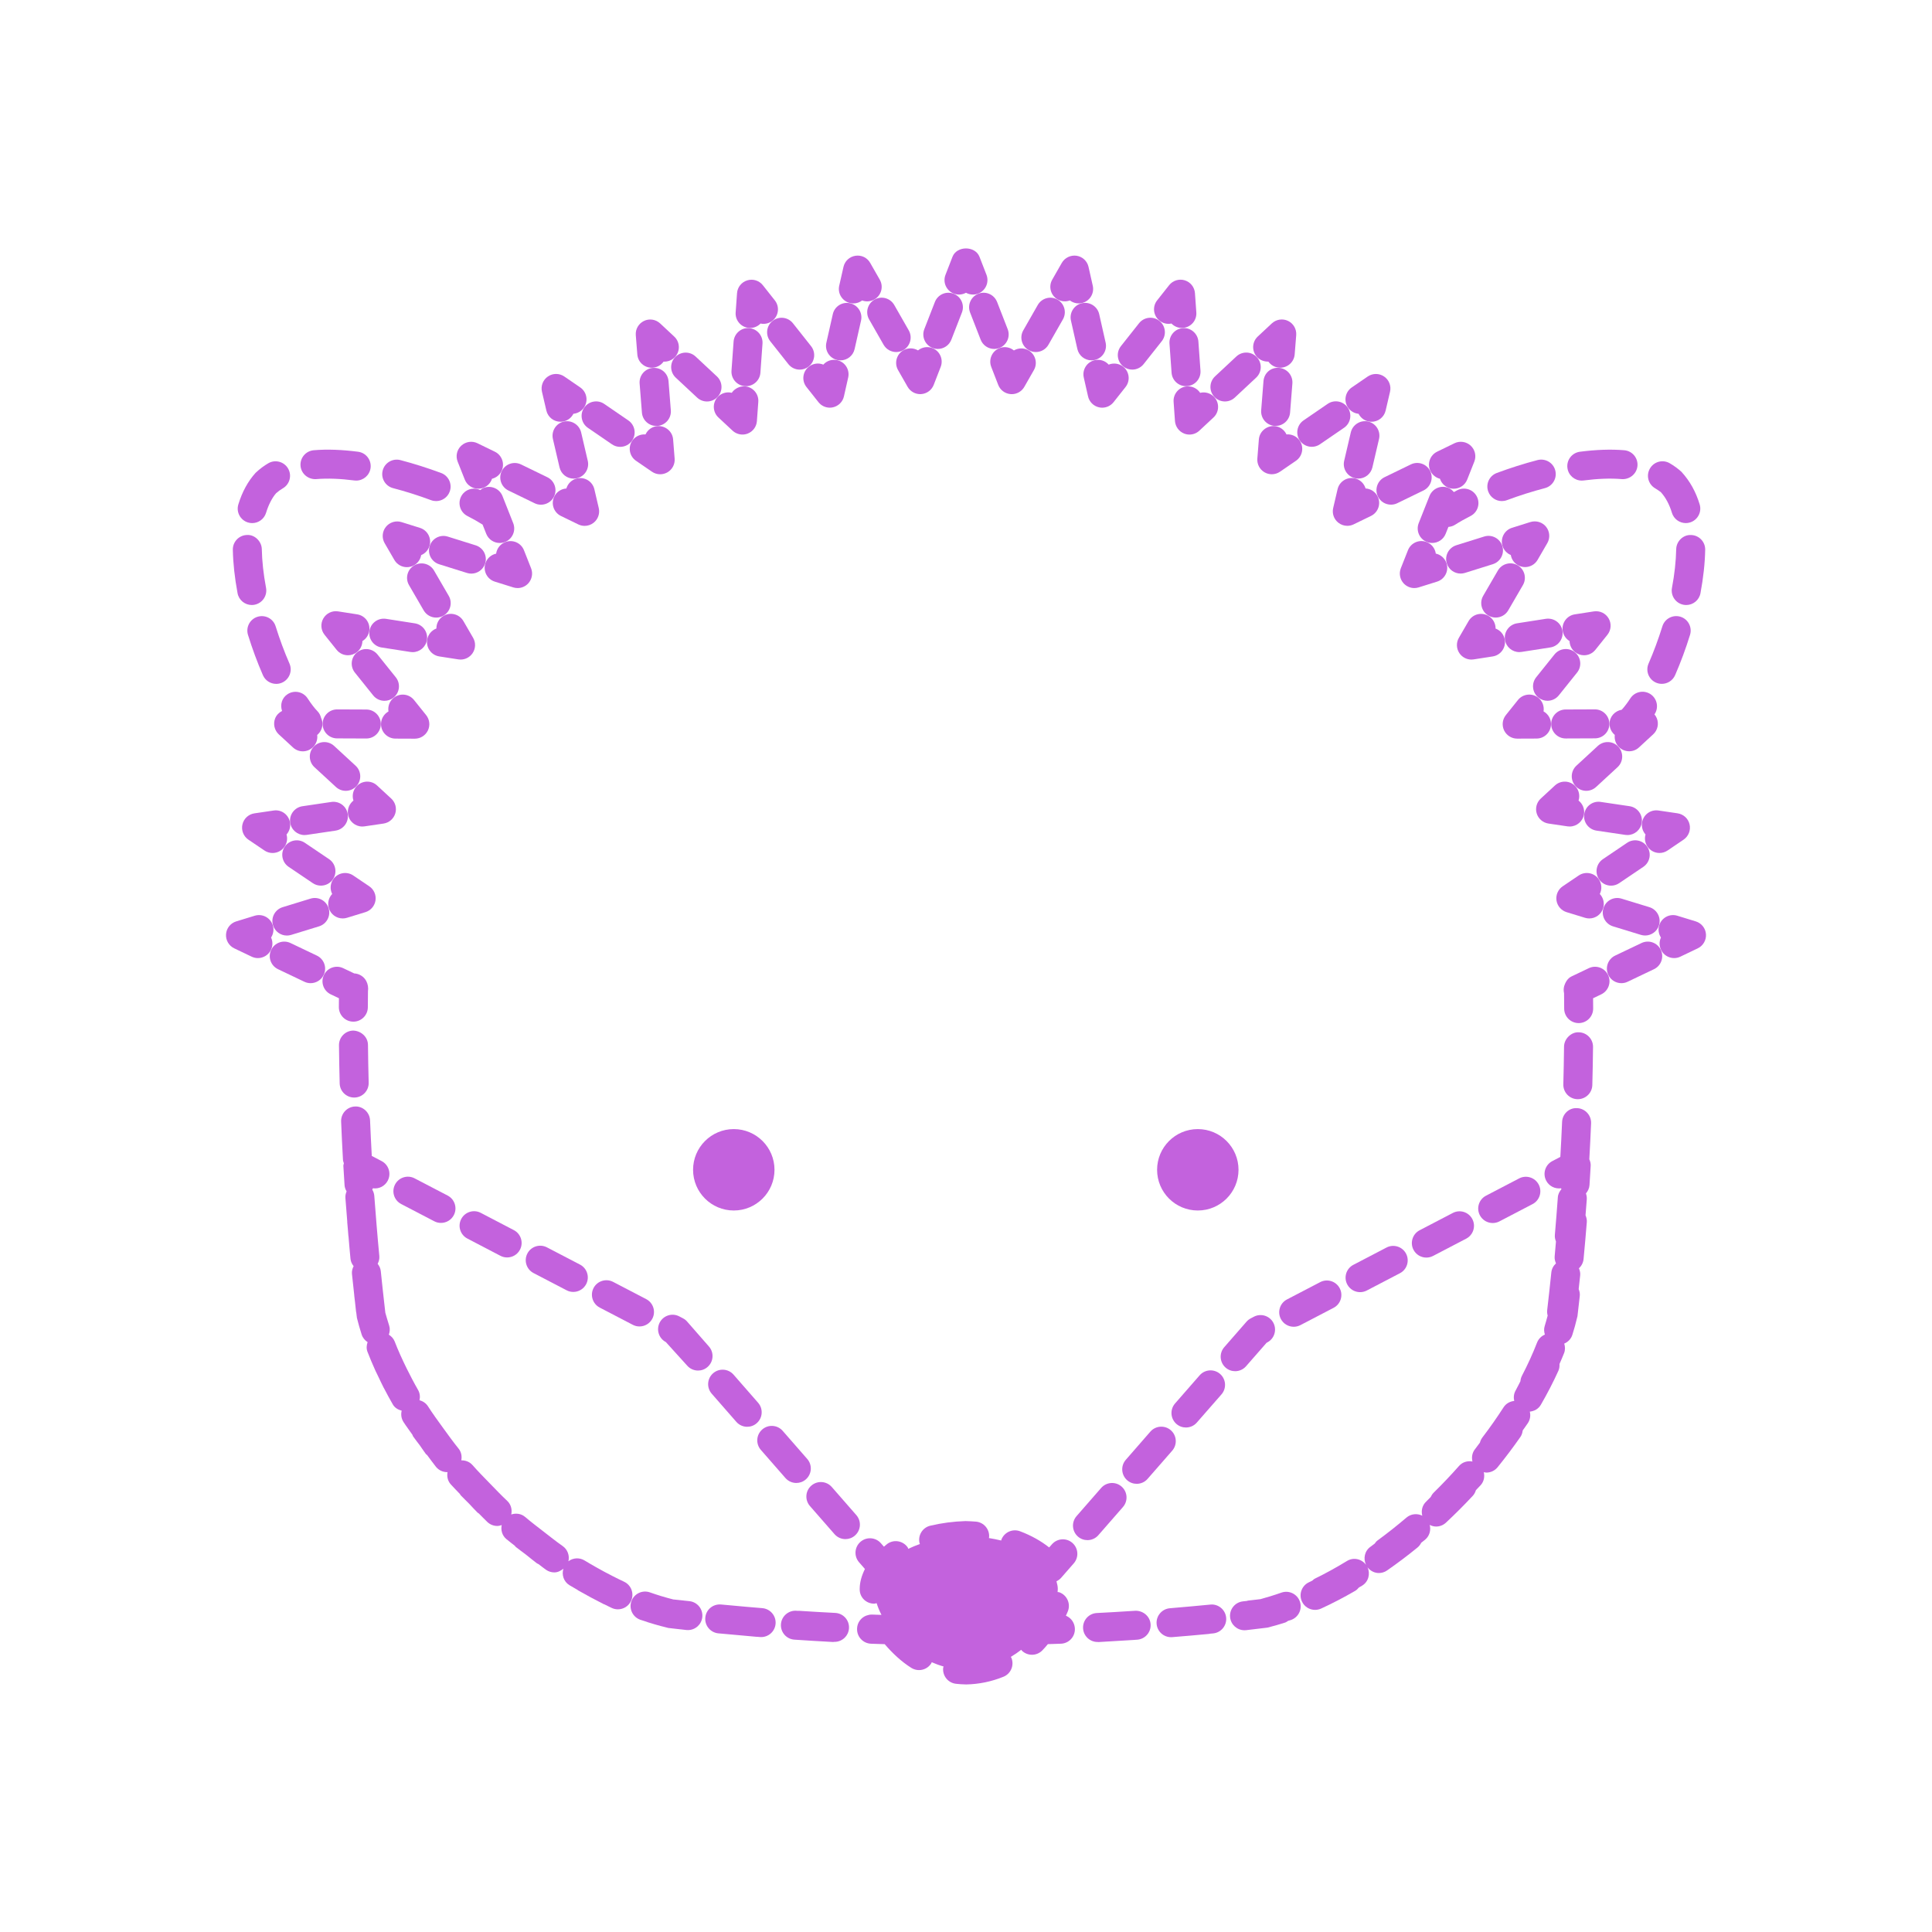 <?xml version="1.0" encoding="UTF-8"?>
<svg width="512pt" height="512pt" version="1.1" viewBox="0 0 512 512" xmlns="http://www.w3.org/2000/svg">
 <g fill="#c362dd">
  <path d="m104.16 129.36c3.367 0.879 6.758 1.957 10.074 3.191 0.441 0.164 0.895 0.242 1.34 0.242 1.562 0 3.027-0.957 3.598-2.5 0.742-1.988-0.277-4.199-2.258-4.941-3.559-1.32-7.195-2.473-10.805-3.422-2.043-0.527-4.152 0.688-4.691 2.746-0.535 2.047 0.688 4.144 2.742 4.684z"/>
  <path d="m65.711 138.46c0.375 0.113 0.746 0.168 1.121 0.168 1.645 0 3.168-1.066 3.676-2.719 0.676-2.227 1.66-4.059 2.652-5.188 0.527-0.48 1.137-0.926 1.809-1.32 1.828-1.07 2.441-3.426 1.367-5.254-1.074-1.824-3.43-2.449-5.254-1.367-1.125 0.66-2.16 1.418-3.348 2.523-2.023 2.238-3.555 5.047-4.566 8.359-0.629 2.031 0.516 4.176 2.543 4.797z"/>
  <path d="m73.047 165.98c-0.625-2.023-2.758-3.152-4.801-2.527-2.027 0.629-3.152 2.781-2.523 4.809 1.141 3.676 2.469 7.266 3.949 10.664 0.629 1.445 2.039 2.309 3.523 2.309 0.516 0 1.035-0.102 1.531-0.316 1.945-0.852 2.836-3.109 1.992-5.055-1.379-3.152-2.606-6.473-3.672-9.883z"/>
  <path d="m83.777 126.97c3.113-0.258 6.453-0.109 10.129 0.359 0.164 0.02 0.328 0.031 0.496 0.031 1.898 0 3.555-1.414 3.805-3.348 0.27-2.106-1.215-4.031-3.316-4.297-4.231-0.543-8.152-0.703-11.734-0.398-2.113 0.176-3.688 2.027-3.512 4.141 0.172 2.113 2.059 3.644 4.133 3.512z"/>
  <path d="m66.719 160.33c0.234 0 0.477-0.02 0.719-0.066 2.082-0.395 3.457-2.402 3.066-4.481-0.688-3.644-1.059-7.09-1.121-10.238-0.039-2.121-1.934-3.902-3.91-3.769-2.121 0.039-3.809 1.793-3.769 3.91 0.066 3.574 0.492 7.445 1.25 11.508 0.34 1.848 1.957 3.137 3.766 3.137z"/>
  <path d="m74.754 188.41c-0.812 0.418-1.488 1.086-1.84 1.977-0.578 1.473-0.188 3.152 0.973 4.231l3.762 3.473c0.738 0.68 1.668 1.02 2.602 1.02 1.035 0 2.062-0.418 2.828-1.238 0.797-0.871 1.125-2.012 0.984-3.098 0.84-0.703 1.383-1.758 1.387-2.938 0.004-0.574-0.137-1.109-0.363-1.602-0.164-0.625-0.43-1.223-0.918-1.719-0.793-0.805-1.703-1.992-2.641-3.43-1.156-1.777-3.523-2.285-5.309-1.125-1.52 0.969-2.039 2.816-1.465 4.449z"/>
  <path d="m386.21 129.91c-0.324 0.164-0.609 0.328-0.922 0.496-0.395-0.473-0.867-0.875-1.473-1.121-1.977-0.789-4.199 0.184-4.988 2.156l-2.852 7.188c-0.777 1.973 0.184 4.203 2.156 4.988 0.465 0.184 0.945 0.27 1.414 0.27 1.527 0 2.969-0.918 3.57-2.426l0.727-1.824c0.598-0.051 1.191-0.211 1.734-0.555 1.188-0.758 2.586-1.543 4.133-2.336 1.891-0.961 2.637-3.281 1.668-5.168-0.957-1.879-3.266-2.637-5.168-1.668z"/>
  <path d="m438.87 180.91c0.496 0.215 1.016 0.316 1.531 0.316 1.48 0 2.887-0.859 3.523-2.309 1.48-3.398 2.812-6.984 3.949-10.664 0.629-2.027-0.5-4.18-2.523-4.809-2.027-0.621-4.172 0.508-4.801 2.527-1.066 3.414-2.293 6.734-3.66 9.875-0.855 1.953 0.035 4.215 1.98 5.062z"/>
  <path d="m438.62 129.4c0.672 0.395 1.281 0.84 1.543 1.051 1.254 1.395 2.242 3.231 2.914 5.453 0.508 1.652 2.027 2.719 3.676 2.719 0.367 0 0.746-0.051 1.121-0.168 2.027-0.621 3.168-2.766 2.555-4.793-1.008-3.309-2.543-6.125-4.828-8.633-0.926-0.836-1.961-1.598-3.086-2.254-1.832-1.082-4.184-0.461-5.254 1.367-1.082 1.828-0.469 4.184 1.359 5.258z"/>
  <path d="m444.21 145.55c-0.062 3.148-0.434 6.594-1.121 10.238-0.391 2.082 0.977 4.09 3.066 4.481 0.242 0.047 0.48 0.066 0.719 0.066 1.812 0 3.426-1.285 3.769-3.133 0.758-4.066 1.184-7.938 1.25-11.508 0.039-2.125-1.648-3.871-3.769-3.91-2.051-0.105-3.875 1.645-3.914 3.766z"/>
  <path d="m398.01 132.79c0.445 0 0.902-0.078 1.34-0.242 3.312-1.234 6.707-2.309 10.074-3.191 2.047-0.539 3.277-2.637 2.738-4.691-0.531-2.055-2.637-3.266-4.691-2.746-3.609 0.945-7.246 2.098-10.805 3.422-1.988 0.742-3 2.953-2.258 4.941 0.578 1.555 2.047 2.508 3.602 2.508z"/>
  <path d="m419.18 127.36c0.164 0 0.328-0.012 0.496-0.031 3.688-0.473 7.031-0.621 10.129-0.359 2.078 0.133 3.961-1.398 4.141-3.512 0.176-2.113-1.395-3.969-3.512-4.141-3.586-0.297-7.508-0.148-11.734 0.398-2.106 0.27-3.59 2.195-3.316 4.297 0.246 1.941 1.898 3.348 3.797 3.348z"/>
  <path d="m432.06 185.07c-0.805 1.238-1.578 2.238-2.285 3.016-1.816 0.309-3.234 1.824-3.227 3.734 0.004 1.184 0.543 2.238 1.387 2.938-0.137 1.086 0.184 2.227 0.984 3.098 0.758 0.824 1.793 1.238 2.828 1.238 0.934 0 1.863-0.332 2.602-1.02l3.762-3.473c1.168-1.07 1.555-2.754 0.973-4.231-0.152-0.395-0.375-0.742-0.637-1.051 0.016-0.027 0.035-0.047 0.051-0.07 1.156-1.781 0.648-4.156-1.133-5.316-1.781-1.145-4.152-0.641-5.305 1.137z"/>
  <path d="m240.56 410.09c-1.199-1.746-3.594-2.195-5.336-1.004-0.363 0.25-0.629 0.543-0.973 0.805l-0.805-0.922c-1.398-1.598-3.828-1.758-5.418-0.363-1.598 1.395-1.762 3.82-0.363 5.418l1.547 1.773c-0.836 1.699-1.383 3.461-1.383 5.289v0.133c0 2.121 1.719 3.773 3.84 3.773 0.23 0 0.426-0.098 0.645-0.133 0.316 1.004 0.742 2.039 1.281 3.102l-2.492-0.082h-0.145c-0.457 0-0.879 0.109-1.285 0.25-0.027 0.012-0.062 0.004-0.086 0.016-1.387 0.531-2.406 1.844-2.457 3.43 0 0.016 0.004 0.027 0.004 0.039v0.004c-0.086 2.121 1.57 3.902 3.691 3.984l3.625 0.121c2.078 2.41 4.402 4.613 7.055 6.281 0.637 0.398 1.348 0.59 2.039 0.59 1.281 0 2.523-0.637 3.258-1.797 0.062-0.094 0.062-0.195 0.109-0.293 1.008 0.445 2.059 0.828 3.152 1.137-0.027 0.113-0.094 0.203-0.109 0.316-0.246 2.109 1.266 4.016 3.367 4.262 0.852 0.098 1.719 0.16 2.754 0.176 3.379-0.07 6.695-0.754 9.852-2.039 1.965-0.797 2.906-3.043 2.109-5.008-0.039-0.098-0.117-0.16-0.168-0.25 0.973-0.578 1.898-1.215 2.773-1.891 0.062 0.066 0.086 0.16 0.148 0.219 0.746 0.738 1.727 1.102 2.691 1.102 0.992 0 1.988-0.383 2.738-1.148 0.527-0.531 1-1.105 1.48-1.668l3.465-0.113c2.121-0.082 3.773-1.863 3.691-3.984-0.02-0.531-0.145-1.035-0.352-1.484-0.398-0.891-1.133-1.582-2.027-1.949 0.184-0.426 0.406-0.855 0.559-1.285 0.727-1.992-0.309-4.199-2.293-4.922-0.152-0.055-0.312-0.035-0.465-0.07 0.02-0.277 0.055-0.559 0.051-0.82 0.004-0.691-0.18-1.367-0.352-2.031 0.445-0.215 0.867-0.5 1.215-0.895l3.367-3.856c1.395-1.598 1.234-4.023-0.363-5.418-1.586-1.398-4.016-1.234-5.418 0.363l-0.738 0.84c-2.129-1.684-4.707-3.152-7.723-4.289-1.977-0.742-4.191 0.258-4.945 2.238-0.027 0.07-0.016 0.145-0.035 0.215-1.051-0.27-2.16-0.465-3.277-0.656 0.012-0.078 0.055-0.133 0.062-0.211 0.176-2.113-1.395-3.969-3.512-4.141-0.824-0.066-1.652-0.113-2.746-0.145-3.211 0.102-6.348 0.516-9.324 1.223-2.062 0.488-3.34 2.559-2.852 4.625 0.02 0.086 0.078 0.148 0.102 0.23-1.094 0.383-2.113 0.809-3.094 1.281-0.051-0.125-0.059-0.254-0.137-0.367z"/>
  <path d="m181.02 349.38-1-0.523c-1.895-0.992-4.203-0.25-5.188 1.621-0.977 1.879-0.258 4.199 1.621 5.18l5.652 6.242c0.758 0.867 1.816 1.312 2.887 1.312 0.902 0 1.801-0.312 2.523-0.953 1.598-1.395 1.762-3.82 0.363-5.418l-5.766-6.594c-0.293-0.352-0.672-0.648-1.094-0.867z"/>
  <path d="m207.42 379.19c-1.398-1.598-3.82-1.762-5.422-0.363-1.598 1.395-1.758 3.82-0.359 5.418l6.508 7.445c0.758 0.867 1.816 1.312 2.887 1.312 0.902 0 1.801-0.312 2.527-0.953 1.598-1.395 1.758-3.82 0.359-5.418z"/>
  <path d="m220.43 394.07c-1.398-1.598-3.82-1.758-5.422-0.363-1.598 1.395-1.758 3.82-0.359 5.418l6.508 7.445c0.758 0.867 1.816 1.312 2.887 1.312 0.902 0 1.801-0.312 2.527-0.953 1.598-1.395 1.758-3.82 0.359-5.418z"/>
  <path d="m127.41 321.42c-1.879-0.984-4.199-0.25-5.18 1.629-0.984 1.879-0.25 4.199 1.629 5.18l8.762 4.574c0.562 0.297 1.172 0.434 1.773 0.434 1.387 0 2.723-0.746 3.41-2.062 0.977-1.879 0.25-4.199-1.629-5.18z"/>
  <path d="m157.3 341.34c-0.977 1.879-0.25 4.199 1.629 5.18l8.77 4.57c0.562 0.297 1.172 0.434 1.773 0.434 1.387 0 2.723-0.754 3.41-2.062 0.977-1.879 0.25-4.199-1.629-5.18l-8.77-4.57c-1.887-0.977-4.207-0.246-5.184 1.629z"/>
  <path d="m139.76 332.19c-0.977 1.879-0.25 4.199 1.629 5.18l8.77 4.57c0.562 0.297 1.172 0.434 1.773 0.434 1.387 0 2.723-0.754 3.41-2.062 0.977-1.879 0.25-4.199-1.629-5.18l-8.77-4.57c-1.887-0.977-4.207-0.246-5.184 1.629z"/>
  <path d="m195.13 376.8c0.758 0.867 1.816 1.312 2.887 1.312 0.902 0 1.801-0.312 2.523-0.953 1.598-1.395 1.762-3.82 0.363-5.418l-6.508-7.449c-1.398-1.598-3.828-1.758-5.418-0.363-1.598 1.395-1.762 3.82-0.363 5.418z"/>
  <path d="m106.32 319.08 8.766 4.57c0.562 0.297 1.172 0.434 1.773 0.434 1.387 0 2.723-0.746 3.41-2.062 0.977-1.879 0.25-4.199-1.629-5.18l-8.766-4.57c-1.875-0.984-4.199-0.25-5.18 1.629-0.984 1.879-0.258 4.199 1.625 5.18z"/>
  <path d="m221.35 427.44c-3.219-0.164-6.453-0.352-9.676-0.562-0.055 0-0.102 0.02-0.148 0.02-0.16-0.012-0.316-0.02-0.48-0.031-2.082-0.148-3.949 1.453-4.09 3.57-0.145 2.113 1.453 3.949 3.57 4.09 3.367 0.23 6.738 0.43 10.105 0.613 0.07 0 0.137 0.004 0.211 0.004 0.062 0 0.109-0.031 0.176-0.031h0.145c2.027 0 3.727-1.594 3.828-3.644 0.113-2.117-1.52-3.918-3.641-4.027z"/>
  <path d="m291.82 394.32-6.519 7.465c-1.395 1.598-1.234 4.023 0.363 5.422 0.727 0.637 1.621 0.945 2.523 0.945 1.07 0 2.137-0.445 2.887-1.312l6.519-7.465c1.395-1.598 1.234-4.023-0.363-5.422-1.578-1.387-4.016-1.23-5.41 0.367z"/>
  <path d="m298.35 386.86c-1.395 1.598-1.234 4.023 0.363 5.422 0.727 0.637 1.621 0.945 2.523 0.945 1.07 0 2.137-0.445 2.887-1.312l6.519-7.465c1.395-1.598 1.234-4.023-0.363-5.422-1.586-1.387-4.023-1.23-5.418 0.363z"/>
  <path d="m367.44 330.61-8.785 4.582c-1.879 0.977-2.609 3.301-1.629 5.18 0.688 1.316 2.027 2.062 3.41 2.062 0.594 0 1.203-0.137 1.773-0.434l8.785-4.582c1.879-0.977 2.609-3.301 1.629-5.18-0.984-1.883-3.309-2.606-5.184-1.629z"/>
  <path d="m331.46 349.38c-0.426 0.219-0.797 0.516-1.117 0.875l-5.902 6.758c-1.395 1.598-1.234 4.023 0.363 5.422 0.727 0.637 1.621 0.945 2.523 0.945 1.07 0 2.129-0.445 2.887-1.312l5.434-6.211 0.188-0.102c1.879-0.977 2.609-3.301 1.629-5.18-0.973-1.875-3.297-2.617-5.18-1.629z"/>
  <path d="m349.86 339.78-8.793 4.582c-1.879 0.977-2.609 3.301-1.629 5.18 0.688 1.316 2.027 2.062 3.41 2.062 0.594 0 1.203-0.137 1.773-0.434l8.793-4.582c1.879-0.977 2.609-3.301 1.629-5.18-0.984-1.879-3.309-2.617-5.184-1.629z"/>
  <path d="m376.22 326.03c-1.879 0.977-2.609 3.301-1.629 5.18 0.688 1.316 2.027 2.062 3.41 2.062 0.594 0 1.203-0.137 1.773-0.434l8.785-4.582c1.879-0.977 2.609-3.301 1.629-5.18-0.973-1.879-3.301-2.617-5.18-1.629z"/>
  <path d="m323.7 369.53c1.395-1.598 1.234-4.023-0.363-5.422-1.594-1.387-4.023-1.23-5.418 0.363l-6.519 7.465c-1.395 1.598-1.234 4.023 0.363 5.422 0.727 0.637 1.621 0.945 2.523 0.945 1.07 0 2.137-0.445 2.887-1.312z"/>
  <path d="m402.59 312.29-8.785 4.582c-1.879 0.977-2.609 3.301-1.629 5.18 0.688 1.316 2.027 2.062 3.41 2.062 0.594 0 1.203-0.137 1.773-0.434l8.785-4.582c1.879-0.977 2.609-3.301 1.629-5.18-0.984-1.879-3.309-2.609-5.184-1.629z"/>
  <path d="m300.86 434.57c0.164-0.012 0.324-0.02 0.492-0.031 2.113-0.145 3.719-1.977 3.57-4.09-0.137-2.121-2.012-3.664-4.09-3.574-0.359 0.027-0.723 0.039-1.082 0.066-3.027 0.199-6.059 0.375-9.082 0.527-2.121 0.109-3.746 1.91-3.644 4.031 0.102 2.055 1.801 3.644 3.828 3.644h0.121c0.031 0 0.051 0.016 0.082 0.016 0.07 0 0.137 0 0.211-0.004 3.133-0.168 6.277-0.359 9.414-0.566 0.059-0.012 0.117-0.016 0.18-0.02z"/>
  <path d="m422.17 277.45c0.02-2.121-1.68-3.856-3.801-3.883-1.922-0.102-3.859 1.68-3.883 3.801-0.035 3.328-0.102 6.656-0.188 9.988-0.055 2.121 1.613 3.887 3.734 3.941h0.109c2.074 0 3.785-1.652 3.84-3.738 0.094-3.367 0.152-6.734 0.188-10.109z"/>
  <path d="m339.59 422.06c-2.023 0.711-4.035 1.32-5.551 1.73l-3.348 0.391c-0.086 0.012-0.148 0.062-0.234 0.078l-1.07 0.121c-2.109 0.23-3.629 2.129-3.394 4.238 0.215 1.965 1.879 3.414 3.809 3.414 0.137 0 0.285-0.004 0.426-0.02l5.652-0.676c1.555-0.391 3.109-0.828 4.664-1.332 0.316-0.102 0.559-0.297 0.828-0.465 0.258-0.086 0.512-0.137 0.762-0.23 2-0.707 3.051-2.898 2.344-4.898-0.707-2.004-2.906-3.051-4.887-2.352z"/>
  <path d="m417.96 293.67c-2.141-0.148-3.91 1.555-3.992 3.676-0.129 3.082-0.285 6.164-0.461 9.246l-2.125 1.109c-1.879 0.977-2.609 3.301-1.629 5.18 0.77 1.48 2.359 2.238 3.941 2.027 0.027 0.082 0.078 0.145 0.109 0.227-0.523 0.598-0.906 1.32-0.961 2.172-0.242 3.316-0.5 6.641-0.789 9.965-0.055 0.621 0.078 1.191 0.293 1.73-0.113 1.312-0.219 2.625-0.344 3.938-0.066 0.672 0.102 1.289 0.348 1.867-0.664 0.613-1.137 1.438-1.234 2.41-0.34 3.312-0.703 6.625-1.09 9.934-0.062 0.516-0.012 1.02 0.121 1.488-0.258 0.934-0.5 1.859-0.793 2.797-0.242 0.762-0.164 1.527 0.051 2.242-0.918 0.391-1.684 1.125-2.074 2.129-1.121 2.879-2.457 5.828-3.988 8.762-0.246 0.477-0.383 0.973-0.418 1.473-0.441 0.809-0.785 1.613-1.25 2.418-0.512 0.879-0.609 1.883-0.395 2.805-1.109 0.117-2.164 0.664-2.82 1.684-1.73 2.688-3.613 5.375-5.602 7.981-0.316 0.426-0.539 0.891-0.664 1.379-0.445 0.566-0.836 1.152-1.289 1.715-0.777 0.961-0.961 2.172-0.695 3.293-1.273-0.23-2.633 0.121-3.547 1.168-2.152 2.434-4.418 4.816-6.742 7.102-0.34 0.34-0.582 0.73-0.773 1.141-0.406 0.391-0.785 0.812-1.191 1.199-1.059 0.988-1.383 2.438-1.043 3.746-1.34-0.66-3.004-0.512-4.199 0.512-2.488 2.121-5.062 4.156-7.66 6.059-0.316 0.23-0.539 0.531-0.758 0.836-0.359 0.258-0.723 0.562-1.082 0.812-1.57 1.09-2.008 3.129-1.199 4.801-1.172-1.57-3.328-2.07-5.043-1.02-2.828 1.727-5.68 3.297-8.488 4.668-0.281 0.137-0.488 0.352-0.719 0.547-0.285 0.133-0.574 0.293-0.859 0.418-1.926 0.879-2.773 3.164-1.891 5.09 0.645 1.414 2.031 2.242 3.492 2.242 0.531 0 1.082-0.113 1.598-0.348 2.965-1.363 5.996-2.934 8.996-4.676 0.406-0.234 0.73-0.555 1.008-0.895 0.293-0.176 0.578-0.328 0.871-0.508 1.676-1.023 2.223-3.109 1.422-4.856 0.746 0.961 1.852 1.516 3.004 1.516 0.754 0 1.516-0.219 2.188-0.688 2.672-1.859 5.387-3.894 8.039-6.059 0.441-0.359 0.762-0.793 1-1.27 0.344-0.293 0.719-0.543 1.059-0.84 1.164-0.988 1.555-2.516 1.191-3.894 0.531 0.266 1.105 0.434 1.691 0.434 0.941 0 1.879-0.344 2.621-1.035 2.441-2.277 4.824-4.668 7.102-7.106 0.41-0.441 0.664-0.957 0.828-1.496 0.418-0.465 0.879-0.895 1.297-1.367 0.855-0.969 1.07-2.238 0.793-3.406 0.23 0.039 0.449 0.113 0.68 0.113 1.117 0 2.227-0.488 2.984-1.422 2.129-2.633 4.164-5.336 6.047-8.035 0.367-0.531 0.531-1.121 0.609-1.719 0.449-0.664 0.961-1.316 1.395-1.988 0.594-0.926 0.727-2 0.48-2.988 1.172-0.129 2.285-0.711 2.922-1.812 1.727-2.984 3.297-6.019 4.652-9.012 0.27-0.59 0.324-1.199 0.293-1.801 0.414-0.969 0.855-1.941 1.223-2.898 0.328-0.84 0.281-1.711 0.035-2.508 0.984-0.426 1.809-1.223 2.152-2.328 0.477-1.5 0.902-2.988 1.355-4.941 0.219-1.785 0.418-3.578 0.613-5.367 0.07-0.645-0.066-1.25-0.293-1.812 0.129-1.215 0.277-2.426 0.398-3.641 0.07-0.672-0.094-1.289-0.332-1.867 0.676-0.621 1.137-1.48 1.23-2.457 0.312-3.262 0.594-6.523 0.859-9.789 0.051-0.641-0.109-1.238-0.34-1.793 0.109-1.406 0.234-2.82 0.332-4.231 0.039-0.555-0.051-1.082-0.227-1.566 0.516-0.609 0.891-1.348 0.945-2.203l0.316-5.121c0.035-0.613-0.121-1.191-0.363-1.734 0.18-3.191 0.34-6.375 0.473-9.559 0.066-2.109-1.578-3.898-3.695-3.992z"/>
  <path d="m310.74 426.14c-0.234 0.016-0.473 0.039-0.703 0.062-2.113 0.168-3.691 2.023-3.523 4.137 0.164 2.012 1.844 3.531 3.824 3.531 0.109 0 0.203-0.004 0.312-0.012 3.266-0.262 6.527-0.543 9.789-0.855 0.066-0.004 0.113-0.047 0.176-0.051 0.297-0.027 0.582-0.051 0.879-0.082 2.113-0.203 3.656-2.082 3.449-4.191-0.199-2.113-2.121-3.672-4.188-3.449-3.324 0.324-6.641 0.625-9.957 0.902-0.023 0-0.039 0.008-0.059 0.008z"/>
  <path d="m426.16 258.39c-0.906-1.91-3.199-2.731-5.113-1.812l-4.617 2.203c-0.992 0.477-1.613 1.551-1.922 2.609-0.16 0.566-0.148 1.215-0.016 1.84l0.031 4.07c0.004 2.121 1.727 3.828 3.84 3.828h0.012c2.125-0.004 3.836-1.73 3.828-3.852l-0.02-2.731 2.164-1.035c1.914-0.918 2.727-3.207 1.812-5.121z"/>
  <path d="m429.69 260.55c0.547 0 1.117-0.117 1.648-0.375l6.981-3.328c1.914-0.91 2.723-3.207 1.812-5.121-0.91-1.914-3.184-2.734-5.121-1.812l-6.981 3.328c-1.914 0.91-2.723 3.207-1.812 5.121 0.66 1.379 2.039 2.188 3.473 2.188z"/>
  <path d="m452.1 247.57c-0.113-1.582-1.188-2.922-2.703-3.391l-4.894-1.5c-2.039-0.629-4.172 0.527-4.797 2.551-0.348 1.133-0.145 2.305 0.457 3.227-0.461 1-0.488 2.188 0.027 3.258 0.656 1.383 2.031 2.188 3.473 2.188 0.547 0 1.117-0.117 1.645-0.375l4.617-2.207c1.422-0.684 2.289-2.172 2.176-3.75z"/>
  <path d="m427.46 245.49 7.394 2.262c0.375 0.113 0.754 0.168 1.125 0.168 1.645 0 3.164-1.066 3.672-2.715 0.625-2.027-0.523-4.172-2.543-4.797l-7.394-2.262c-2.043-0.621-4.172 0.523-4.797 2.551-0.625 2.023 0.523 4.168 2.543 4.793z"/>
  <path d="m415.16 241.73 4.894 1.5c0.375 0.113 0.754 0.168 1.125 0.168 1.645 0 3.164-1.066 3.672-2.715 0.418-1.371 0.035-2.797-0.887-3.769 0.598-1.199 0.547-2.68-0.25-3.867-1.191-1.762-3.574-2.223-5.336-1.035l-4.246 2.867c-1.223 0.828-1.863 2.285-1.648 3.746 0.219 1.465 1.266 2.668 2.676 3.106z"/>
  <path d="m431.2 223.35-6.41 4.332c-1.758 1.188-2.223 3.574-1.027 5.336 0.742 1.094 1.949 1.691 3.184 1.691 0.742 0 1.484-0.215 2.144-0.656l6.41-4.332c1.758-1.188 2.223-3.574 1.027-5.336-1.188-1.766-3.57-2.227-5.328-1.035z"/>
  <path d="m446.16 222.52c1.312-0.887 1.945-2.488 1.598-4.035s-1.613-2.715-3.184-2.949l-5.062-0.746c-2.113-0.316-4.051 1.141-4.363 3.242-0.168 1.168 0.199 2.293 0.934 3.109-0.309 1.055-0.152 2.231 0.508 3.211 0.746 1.102 1.957 1.695 3.191 1.695 0.742 0 1.484-0.215 2.144-0.656z"/>
  <path d="m431.85 213.65-7.648-1.133c-2.113-0.328-4.051 1.137-4.363 3.242-0.312 2.098 1.141 4.051 3.242 4.363l7.648 1.133c0.188 0.027 0.379 0.039 0.562 0.039 1.867 0 3.512-1.371 3.793-3.281 0.312-2.102-1.137-4.051-3.234-4.363z"/>
  <path d="m410.36 218.25 5.062 0.746c0.188 0.027 0.379 0.039 0.562 0.039 1.867 0 3.512-1.371 3.793-3.281 0.211-1.418-0.391-2.773-1.445-3.594 0.41-1.273 0.137-2.731-0.828-3.785-1.438-1.555-3.867-1.66-5.426-0.219l-3.762 3.473c-1.09 1.004-1.504 2.539-1.07 3.953 0.438 1.414 1.648 2.445 3.113 2.668z"/>
  <path d="m423.45 197.67-5.684 5.242c-1.555 1.438-1.652 3.867-0.219 5.426 0.758 0.824 1.793 1.238 2.828 1.238 0.934 0 1.863-0.34 2.606-1.02l5.684-5.242c1.555-1.438 1.652-3.867 0.219-5.426-1.445-1.559-3.867-1.652-5.434-0.219z"/>
  <path d="m422.66 187.99h-0.016l-7.734 0.031c-2.121 0.004-3.836 1.734-3.824 3.856 0.012 2.113 1.727 3.824 3.84 3.824h0.016l7.734-0.031c2.121-0.004 3.836-1.734 3.824-3.856-0.012-2.117-1.727-3.824-3.84-3.824z"/>
  <path d="m402.27 185.51-3.199 3.992c-0.926 1.156-1.105 2.738-0.465 4.07 0.645 1.324 1.988 2.172 3.461 2.172h0.016l5.121-0.02c2.121-0.004 3.836-1.734 3.824-3.856-0.004-1.438-0.797-2.684-1.973-3.34 0.215-1.32-0.27-2.719-1.387-3.621-1.652-1.312-4.078-1.051-5.398 0.602z"/>
  <path d="m411.95 173.44-4.84 6.035c-1.324 1.652-1.059 4.07 0.594 5.394 0.707 0.566 1.555 0.844 2.402 0.844 1.121 0 2.238-0.492 2.996-1.438l4.84-6.035c1.324-1.652 1.059-4.07-0.594-5.394-1.641-1.328-4.062-1.062-5.398 0.594z"/>
  <path d="m415.95 169.89c0.027 1.094 0.516 2.176 1.438 2.918 0.711 0.566 1.555 0.844 2.402 0.844 1.125 0 2.242-0.492 2.996-1.438l3.199-3.992c0.988-1.234 1.121-2.953 0.328-4.32-0.793-1.371-2.324-2.109-3.918-1.875l-5.059 0.785c-2.094 0.324-3.527 2.289-3.207 4.383 0.184 1.164 0.883 2.129 1.82 2.695z"/>
  <path d="m402.04 165.18c-2.094 0.324-3.527 2.289-3.207 4.383 0.297 1.895 1.93 3.25 3.789 3.25 0.195 0 0.395-0.016 0.594-0.047l7.644-1.188c2.094-0.324 3.527-2.289 3.207-4.383-0.324-2.094-2.273-3.508-4.383-3.207z"/>
  <path d="m389.19 164.59-2.57 4.43c-0.746 1.281-0.688 2.871 0.148 4.098 0.723 1.055 1.914 1.676 3.168 1.676 0.195 0 0.391-0.016 0.59-0.047l5.059-0.785c2.094-0.324 3.527-2.289 3.207-4.383-0.219-1.418-1.188-2.535-2.449-3.004 0.016-1.34-0.672-2.648-1.91-3.367-1.84-1.066-4.18-0.449-5.242 1.383z"/>
  <path d="m396.95 151.2-3.887 6.691c-1.066 1.832-0.441 4.184 1.387 5.246 0.609 0.352 1.27 0.523 1.926 0.523 1.324 0 2.617-0.688 3.324-1.914l3.887-6.691c1.066-1.832 0.441-4.184-1.387-5.246-1.836-1.062-4.184-0.441-5.25 1.391z"/>
  <path d="m402.23 149.76c0.609 0.352 1.27 0.523 1.926 0.523 1.324 0 2.617-0.688 3.324-1.914l2.57-4.43c0.793-1.371 0.672-3.086-0.316-4.328-0.984-1.238-2.637-1.727-4.152-1.27l-4.883 1.531c-2.023 0.637-3.148 2.789-2.516 4.812 0.352 1.133 1.176 1.98 2.195 2.402 0.18 1.082 0.828 2.082 1.852 2.672z"/>
  <path d="m383.42 149.31c0.516 1.645 2.027 2.691 3.664 2.691 0.379 0 0.762-0.055 1.148-0.176l7.379-2.309c2.027-0.637 3.152-2.785 2.519-4.812-0.637-2.027-2.801-3.16-4.809-2.519l-7.379 2.309c-2.031 0.641-3.16 2.793-2.523 4.816z"/>
  <path d="m380.5 146.71c-0.184-1.324-1.059-2.519-2.391-3.047-1.98-0.793-4.207 0.184-4.988 2.156l-1.883 4.762c-0.543 1.379-0.25 2.945 0.754 4.031 0.742 0.793 1.766 1.23 2.816 1.23 0.383 0 0.77-0.055 1.152-0.176l4.883-1.531c2.023-0.637 3.148-2.789 2.516-4.812-0.43-1.375-1.551-2.332-2.859-2.613z"/>
  <path d="m381.61 126.88c0.34 1.043 1.133 1.93 2.231 2.367 0.465 0.184 0.945 0.27 1.414 0.27 1.531 0 2.977-0.918 3.57-2.426l1.883-4.762c0.582-1.473 0.203-3.152-0.961-4.231-1.164-1.074-2.871-1.324-4.285-0.641l-4.602 2.238c-1.91 0.926-2.703 3.219-1.781 5.129 0.516 1.066 1.461 1.785 2.531 2.055z"/>
  <path d="m365.16 131.58c0.664 1.367 2.031 2.16 3.461 2.16 0.559 0 1.133-0.121 1.668-0.383l6.953-3.379c1.91-0.926 2.703-3.227 1.781-5.129-0.926-1.906-3.215-2.703-5.129-1.777l-6.953 3.379c-1.91 0.922-2.703 3.219-1.781 5.129z"/>
  <path d="m354.47 129.65-1.164 4.988c-0.332 1.445 0.188 2.949 1.348 3.871 0.695 0.555 1.543 0.84 2.394 0.84 0.566 0 1.148-0.129 1.676-0.383l4.602-2.238c1.91-0.926 2.703-3.219 1.781-5.129-0.625-1.289-1.879-2.07-3.215-2.156-0.375-1.285-1.418-2.336-2.816-2.664-2.066-0.48-4.125 0.805-4.606 2.871z"/>
  <path d="m359.09 126.73c0.293 0.066 0.582 0.102 0.875 0.102 1.746 0 3.316-1.199 3.734-2.969l1.758-7.531c0.48-2.07-0.805-4.133-2.871-4.613-2.039-0.48-4.125 0.805-4.609 2.867l-1.758 7.531c-0.48 2.07 0.805 4.133 2.871 4.613z"/>
  <path d="m360.04 109.66c0.496 0.977 1.402 1.742 2.559 2.012 0.297 0.066 0.582 0.102 0.875 0.102 1.746 0 3.324-1.199 3.734-2.969l1.164-4.988c0.359-1.543-0.266-3.148-1.578-4.039-1.305-0.895-3.031-0.887-4.336 0l-4.223 2.894c-1.75 1.199-2.195 3.59-1 5.336 0.668 0.977 1.711 1.543 2.805 1.652z"/>
  <path d="m347.64 118.41c0.746 0 1.504-0.215 2.164-0.672l6.379-4.371c1.75-1.199 2.195-3.59 0.992-5.34-1.188-1.742-3.594-2.203-5.336-0.992l-6.379 4.371c-1.75 1.199-2.195 3.59-0.992 5.34 0.742 1.086 1.945 1.664 3.172 1.664z"/>
  <path d="m333.21 121.54c-0.113 1.473 0.625 2.883 1.906 3.625 0.598 0.348 1.258 0.516 1.926 0.516 0.758 0 1.52-0.227 2.172-0.672l4.223-2.894c1.75-1.199 2.195-3.59 1-5.336-0.809-1.188-2.195-1.777-3.508-1.652-0.562-1.215-1.75-2.098-3.18-2.211-2.07-0.129-3.961 1.402-4.137 3.523z"/>
  <path d="m337.75 112.86c0.109 0.004 0.211 0.012 0.312 0.012 1.988 0 3.664-1.527 3.824-3.539l0.609-7.711c0.164-2.113-1.414-3.961-3.523-4.133-2.219-0.188-3.969 1.406-4.137 3.523l-0.609 7.711c-0.168 2.125 1.414 3.973 3.523 4.137z"/>
  <path d="m336.14 95.832c0.637 0.895 1.645 1.512 2.828 1.602 0.109 0.004 0.203 0.012 0.312 0.012 1.98 0 3.664-1.527 3.824-3.539l0.406-5.106c0.121-1.578-0.738-3.07-2.16-3.758-1.43-0.688-3.117-0.426-4.289 0.648l-3.742 3.492c-1.551 1.445-1.633 3.875-0.188 5.426 0.801 0.875 1.918 1.242 3.008 1.223z"/>
  <path d="m324.62 106.39c0.941 0 1.879-0.344 2.621-1.035l5.652-5.277c1.551-1.449 1.633-3.875 0.184-5.426-1.445-1.551-3.875-1.629-5.426-0.188l-5.652 5.277c-1.551 1.449-1.633 3.875-0.184 5.426 0.754 0.812 1.777 1.223 2.805 1.223z"/>
  <path d="m313.82 114.9c0.457 0.18 0.934 0.266 1.402 0.266 0.957 0 1.895-0.359 2.621-1.035l3.742-3.492c1.551-1.445 1.633-3.875 0.188-5.426-0.984-1.051-2.426-1.43-3.719-1.109-0.746-1.121-2.039-1.812-3.481-1.711-2.113 0.148-3.707 1.988-3.555 4.102l0.363 5.109c0.121 1.473 1.062 2.754 2.438 3.297z"/>
  <path d="m313.48 86.957c-2.113 0.152-3.707 1.992-3.555 4.106l0.555 7.715c0.145 2.023 1.828 3.562 3.824 3.562 0.098 0 0.184 0 0.281-0.012 2.113-0.152 3.707-1.992 3.555-4.106l-0.555-7.715c-0.152-2.117-2.023-3.715-4.106-3.551z"/>
  <path d="m310.45 85.738c0.703 0.727 1.684 1.172 2.754 1.172 0.098 0 0.184 0 0.281-0.012 2.113-0.148 3.707-1.988 3.555-4.102l-0.363-5.109c-0.113-1.582-1.184-2.93-2.699-3.398-1.504-0.465-3.16 0.047-4.141 1.285l-3.176 4.016c-1.32 1.664-1.035 4.082 0.629 5.394 0.934 0.746 2.09 0.98 3.16 0.754z"/>
  <path d="m300.06 97.949c1.137 0 2.258-0.5 3.016-1.461l4.801-6.066c1.316-1.664 1.035-4.074-0.625-5.391-1.668-1.32-4.09-1.023-5.394 0.629l-4.801 6.066c-1.316 1.664-1.035 4.074 0.625 5.391 0.703 0.566 1.547 0.832 2.379 0.832z"/>
  <path d="m290.11 95.457c-2.07 0.465-3.367 2.523-2.898 4.594l1.133 4.996c0.324 1.445 1.449 2.57 2.894 2.898 0.281 0.066 0.566 0.098 0.852 0.098 1.164 0 2.273-0.527 3.012-1.461l3.176-4.016c1.316-1.664 1.035-4.082-0.629-5.394-1.133-0.891-2.602-1.039-3.836-0.543-0.906-1.004-2.301-1.5-3.703-1.172z"/>
  <path d="m286.71 80.363c-2.07 0.465-3.367 2.523-2.898 4.594l1.703 7.547c0.406 1.781 1.988 2.988 3.738 2.988 0.281 0 0.562-0.031 0.852-0.098 2.07-0.465 3.367-2.523 2.898-4.594l-1.703-7.547c-0.469-2.055-2.516-3.363-4.59-2.891z"/>
  <path d="m280.28 79.352c1.027 0.582 2.207 0.648 3.242 0.266 0.656 0.5 1.469 0.789 2.324 0.789 0.281 0 0.562-0.031 0.852-0.098 2.07-0.465 3.363-2.519 2.898-4.586l-1.125-4.996c-0.344-1.547-1.609-2.719-3.176-2.953-1.551-0.219-3.117 0.516-3.906 1.895l-2.539 4.445c-1.047 1.836-0.406 4.184 1.43 5.238z"/>
  <path d="m272.61 92.785c0.598 0.344 1.254 0.508 1.898 0.508 1.336 0 2.633-0.695 3.34-1.934l3.836-6.719c1.051-1.844 0.41-4.188-1.43-5.238-1.844-1.059-4.184-0.41-5.238 1.43l-3.836 6.719c-1.051 1.836-0.41 4.184 1.43 5.234z"/>
  <path d="m264.88 92.258c-1.98 0.77-2.953 2.996-2.191 4.973l1.852 4.773c0.531 1.383 1.816 2.328 3.297 2.441 0.098 0.004 0.188 0.012 0.285 0.012 1.371 0 2.648-0.73 3.332-1.934l2.539-4.445c1.051-1.84 0.41-4.188-1.43-5.238-1.246-0.711-2.723-0.645-3.871 0.035-1.031-0.859-2.484-1.137-3.812-0.617z"/>
  <path d="m259.27 77.844c-1.977 0.77-2.953 2.996-2.188 4.973l2.805 7.207c0.594 1.52 2.043 2.449 3.578 2.449 0.465 0 0.938-0.082 1.395-0.262 1.977-0.77 2.953-2.996 2.188-4.973l-2.805-7.207c-0.777-1.98-2.992-2.961-4.973-2.188z"/>
  <path d="m252.75 77.797c1.102 0.43 2.277 0.312 3.246-0.215 0.562 0.312 1.199 0.477 1.852 0.477 0.465 0 0.938-0.082 1.387-0.262 1.98-0.77 2.953-2.996 2.191-4.973l-1.852-4.773c-1.152-2.953-6.012-2.953-7.156 0l-1.852 4.773c-0.77 1.98 0.203 4.199 2.184 4.973z"/>
  <path d="m247.14 92.211c0.461 0.18 0.934 0.262 1.395 0.262 1.535 0 2.984-0.926 3.578-2.449l2.805-7.207c0.77-1.977-0.211-4.203-2.188-4.973-1.977-0.773-4.199 0.203-4.977 2.188l-2.805 7.207c-0.766 1.977 0.219 4.203 2.191 4.973z"/>
  <path d="m237.99 98.07 2.539 4.445c0.691 1.203 1.965 1.934 3.332 1.934 0.098 0 0.188 0 0.285-0.012 1.473-0.109 2.758-1.059 3.297-2.441l1.852-4.773c0.762-1.977-0.211-4.199-2.191-4.973-1.324-0.516-2.785-0.242-3.82 0.609-1.152-0.68-2.633-0.746-3.871-0.035-1.832 1.055-2.469 3.406-1.422 5.246z"/>
  <path d="m231.75 79.402c-1.84 1.055-2.477 3.398-1.43 5.238l3.84 6.719c0.711 1.238 2.008 1.934 3.34 1.934 0.645 0 1.301-0.164 1.898-0.508 1.84-1.055 2.477-3.398 1.43-5.238l-3.84-6.719c-1.055-1.844-3.406-2.488-5.238-1.426z"/>
  <path d="m225.3 80.316c0.285 0.066 0.566 0.098 0.852 0.098 0.855 0 1.668-0.285 2.328-0.789 1.02 0.375 2.211 0.316 3.242-0.266 1.84-1.055 2.477-3.398 1.43-5.238l-2.539-4.445c-0.777-1.371-2.269-2.137-3.906-1.895-1.566 0.23-2.828 1.402-3.176 2.949l-1.133 4.996c-0.469 2.062 0.832 4.121 2.902 4.59z"/>
  <path d="m221.89 95.402c0.285 0.066 0.566 0.098 0.852 0.098 1.758 0 3.332-1.207 3.738-2.988l1.703-7.547c0.473-2.07-0.828-4.125-2.898-4.594-2.074-0.477-4.133 0.828-4.586 2.898l-1.703 7.547c-0.473 2.066 0.824 4.117 2.894 4.586z"/>
  <path d="m213.72 102.56 3.176 4.016c0.738 0.934 1.848 1.461 3.012 1.461 0.285 0 0.566-0.031 0.852-0.098 1.445-0.328 2.57-1.461 2.894-2.902l1.125-4.996c0.465-2.07-0.828-4.121-2.898-4.586-1.406-0.328-2.797 0.176-3.695 1.172-1.23-0.508-2.703-0.348-3.828 0.543-1.672 1.312-1.957 3.727-0.637 5.391z"/>
  <path d="m204.12 90.43 4.801 6.066c0.754 0.957 1.879 1.461 3.016 1.461 0.828 0 1.676-0.27 2.379-0.828 1.66-1.316 1.941-3.734 0.625-5.391l-4.801-6.066c-1.312-1.66-3.727-1.957-5.394-0.629-1.656 1.312-1.938 3.723-0.625 5.387z"/>
  <path d="m198.51 86.902c0.094 0.004 0.184 0.012 0.281 0.012 1.07 0 2.055-0.445 2.758-1.172 1.059 0.227 2.238-0.012 3.16-0.746 1.664-1.316 1.945-3.734 0.629-5.394l-3.176-4.016c-0.977-1.238-2.609-1.758-4.141-1.285-1.516 0.465-2.586 1.812-2.699 3.394l-0.367 5.109c-0.152 2.106 1.438 3.945 3.555 4.098z"/>
  <path d="m197.41 102.33c0.098 0.004 0.184 0.012 0.281 0.012 1.996 0 3.68-1.543 3.824-3.562l0.555-7.715c0.148-2.113-1.438-3.953-3.555-4.106-2.09-0.176-3.949 1.434-4.106 3.555l-0.555 7.715c-0.152 2.109 1.441 3.949 3.555 4.102z"/>
  <path d="m196.76 115.16c0.473 0 0.953-0.086 1.402-0.266 1.379-0.539 2.32-1.824 2.426-3.297l0.371-5.106c0.152-2.113-1.434-3.953-3.555-4.106-1.316-0.102-2.738 0.594-3.481 1.711-1.32-0.328-2.734 0.062-3.723 1.109-1.445 1.551-1.363 3.984 0.188 5.426l3.742 3.492c0.734 0.676 1.672 1.035 2.629 1.035z"/>
  <path d="m179.09 100.09 5.652 5.273c0.742 0.691 1.68 1.035 2.621 1.035 1.023 0 2.047-0.41 2.812-1.219 1.445-1.551 1.363-3.984-0.188-5.426l-5.652-5.273c-1.547-1.445-3.973-1.367-5.434 0.188-1.453 1.551-1.363 3.977 0.188 5.422z"/>
  <path d="m172.71 97.453c0.109 0 0.203-0.004 0.312-0.012 1.176-0.094 2.191-0.711 2.828-1.602 1.086 0.047 2.211-0.348 3.019-1.215 1.445-1.551 1.363-3.984-0.188-5.426l-3.742-3.492c-1.172-1.082-2.863-1.348-4.289-0.648-1.422 0.688-2.285 2.18-2.16 3.758l0.406 5.106c0.148 2.008 1.836 3.531 3.812 3.531z"/>
  <path d="m173.94 112.88c0.102 0 0.203-0.004 0.312-0.012 2.109-0.168 3.691-2.016 3.523-4.133l-0.609-7.711c-0.164-2.113-1.949-3.676-4.137-3.523-2.109 0.168-3.691 2.016-3.523 4.133l0.609 7.711c0.156 2.012 1.836 3.535 3.824 3.535z"/>
  <path d="m168.56 122.12 4.223 2.894c0.648 0.445 1.406 0.672 2.172 0.672 0.664 0 1.324-0.176 1.926-0.516 1.281-0.742 2.023-2.152 1.906-3.625l-0.406-5.106c-0.164-2.121-2.047-3.652-4.137-3.523-1.43 0.113-2.617 1-3.18 2.211-1.316-0.102-2.688 0.473-3.508 1.652-1.195 1.75-0.75 4.144 1.004 5.34z"/>
  <path d="m155.8 113.38 6.379 4.371c0.664 0.457 1.418 0.672 2.164 0.672 1.223 0 2.434-0.582 3.176-1.668 1.191-1.746 0.746-4.137-1-5.336l-6.379-4.371c-1.758-1.203-4.141-0.746-5.34 1-1.195 1.742-0.75 4.133 1 5.332z"/>
  <path d="m144.79 108.8c0.41 1.773 1.992 2.969 3.734 2.969 0.293 0 0.578-0.031 0.875-0.102 1.156-0.266 2.062-1.027 2.559-2.012 1.09-0.109 2.137-0.676 2.805-1.652 1.191-1.75 0.746-4.141-1-5.336l-4.223-2.894c-1.305-0.891-3.031-0.902-4.336 0-1.312 0.891-1.934 2.5-1.578 4.039z"/>
  <path d="m152.02 126.84c0.293 0 0.582-0.031 0.875-0.102 2.062-0.48 3.348-2.543 2.871-4.613l-1.758-7.531c-0.488-2.07-2.582-3.34-4.609-2.867-2.062 0.48-3.348 2.543-2.871 4.613l1.758 7.531c0.418 1.777 1.992 2.969 3.734 2.969z"/>
  <path d="m148.66 136.74 4.602 2.238c0.531 0.258 1.105 0.383 1.676 0.383 0.855 0 1.699-0.285 2.394-0.84 1.156-0.922 1.68-2.426 1.348-3.871l-1.164-4.988c-0.48-2.07-2.543-3.344-4.609-2.871-1.395 0.324-2.441 1.379-2.816 2.664-1.336 0.086-2.59 0.867-3.215 2.156-0.918 1.91-0.125 4.203 1.785 5.129z"/>
  <path d="m134.74 129.99 6.953 3.379c0.539 0.262 1.109 0.383 1.668 0.383 1.422 0 2.797-0.793 3.461-2.16 0.926-1.91 0.129-4.203-1.781-5.129l-6.953-3.379c-1.922-0.926-4.203-0.129-5.129 1.777-0.922 1.902-0.129 4.199 1.781 5.129z"/>
  <path d="m123.17 127.09c0.594 1.504 2.039 2.426 3.57 2.426 0.473 0 0.953-0.086 1.414-0.27 1.102-0.434 1.891-1.324 2.231-2.367 1.07-0.266 2.016-0.984 2.527-2.047 0.926-1.91 0.129-4.203-1.781-5.129l-4.602-2.238c-1.406-0.691-3.125-0.434-4.285 0.641-1.168 1.074-1.547 2.758-0.961 4.231z"/>
  <path d="m133.16 131.45c-0.785-1.973-3.027-2.918-4.988-2.152-0.348 0.137-0.621 0.367-0.902 0.582-1.879-0.895-4.121-0.152-5.07 1.699-0.961 1.891-0.219 4.203 1.668 5.168 1.504 0.77 2.856 1.535 4.023 2.273l0.973 2.453c0.598 1.504 2.043 2.422 3.57 2.422 0.477 0 0.953-0.086 1.414-0.27 1.977-0.785 2.934-3.016 2.156-4.988z"/>
  <path d="m138.86 145.83c-0.773-1.973-3.004-2.945-4.988-2.156-1.336 0.527-2.207 1.719-2.391 3.047-1.312 0.281-2.434 1.238-2.863 2.609-0.637 2.023 0.496 4.18 2.519 4.809l4.883 1.527c0.375 0.117 0.758 0.176 1.148 0.176 1.051 0 2.074-0.43 2.816-1.23 1.004-1.086 1.301-2.652 0.754-4.031z"/>
  <path d="m113.86 144.72c-0.637 2.027 0.496 4.18 2.519 4.812l7.379 2.309c0.379 0.117 0.762 0.176 1.148 0.176 1.633 0 3.148-1.051 3.664-2.691 0.637-2.027-0.496-4.18-2.519-4.812l-7.379-2.309c-2.027-0.645-4.176 0.492-4.812 2.516z"/>
  <path d="m111.29 139.89-4.883-1.527c-1.488-0.473-3.152 0.027-4.148 1.27-0.988 1.238-1.117 2.953-0.316 4.328l2.57 4.43c0.711 1.23 2 1.914 3.324 1.914 0.656 0 1.316-0.168 1.926-0.523 1.02-0.594 1.668-1.594 1.852-2.672 1.016-0.418 1.84-1.273 2.195-2.402 0.641-2.031-0.492-4.188-2.519-4.816z"/>
  <path d="m112.28 161.76c0.711 1.223 2 1.91 3.324 1.91 0.656 0 1.316-0.168 1.926-0.523 1.832-1.066 2.453-3.414 1.387-5.246l-3.887-6.688c-1.059-1.828-3.398-2.453-5.246-1.387-1.832 1.066-2.453 3.414-1.387 5.246z"/>
  <path d="m116.41 173.96 5.059 0.785c0.199 0.031 0.395 0.047 0.59 0.047 1.254 0 2.453-0.621 3.168-1.676 0.836-1.223 0.895-2.816 0.148-4.098l-2.57-4.43c-1.055-1.832-3.406-2.453-5.246-1.395-1.238 0.723-1.926 2.027-1.91 3.367-1.254 0.473-2.227 1.586-2.449 3.004-0.32 2.106 1.113 4.066 3.211 4.394z"/>
  <path d="m101.12 171.59 7.644 1.188c0.199 0.031 0.398 0.047 0.594 0.047 1.859 0 3.496-1.355 3.789-3.25 0.324-2.098-1.109-4.059-3.207-4.383l-7.644-1.195c-2.098-0.316-4.059 1.109-4.383 3.207-0.32 2.098 1.113 4.059 3.207 4.387z"/>
  <path d="m94.66 162.81-5.059-0.785c-1.594-0.25-3.117 0.5-3.918 1.875-0.789 1.371-0.66 3.086 0.328 4.32l3.199 3.992c0.754 0.945 1.867 1.438 2.996 1.438 0.844 0 1.691-0.277 2.402-0.844 0.926-0.742 1.414-1.816 1.438-2.918 0.941-0.562 1.633-1.531 1.812-2.703 0.332-2.09-1.105-4.055-3.199-4.375z"/>
  <path d="m100.04 173.45c-1.332-1.648-3.742-1.922-5.394-0.594-1.652 1.324-1.922 3.742-0.594 5.394l4.84 6.035c0.758 0.945 1.867 1.438 2.996 1.438 0.844 0 1.695-0.277 2.402-0.844 1.652-1.324 1.922-3.742 0.594-5.394z"/>
  <path d="m109.73 185.52c-1.32-1.66-3.738-1.922-5.394-0.598-1.121 0.895-1.602 2.293-1.387 3.621-1.172 0.656-1.965 1.906-1.973 3.34-0.012 2.121 1.703 3.844 3.824 3.856l5.121 0.02h0.016c1.473 0 2.816-0.844 3.461-2.172 0.641-1.332 0.461-2.914-0.465-4.07z"/>
  <path d="m89.324 195.68 7.734 0.031h0.016c2.113 0 3.828-1.711 3.84-3.824 0.012-2.121-1.703-3.844-3.824-3.856l-7.734-0.031h-0.016c-2.113 0-3.828 1.711-3.84 3.824-0.012 2.121 1.703 3.844 3.824 3.856z"/>
  <path d="m83.34 203.32 5.688 5.242c0.738 0.68 1.668 1.016 2.602 1.016 1.035 0 2.062-0.418 2.828-1.238 1.434-1.562 1.336-3.988-0.227-5.426l-5.688-5.242c-1.551-1.434-3.977-1.332-5.426 0.219-1.438 1.562-1.336 3.996 0.223 5.43z"/>
  <path d="m104.75 215.58c0.434-1.414 0.02-2.949-1.07-3.953l-3.762-3.473c-1.551-1.438-3.977-1.336-5.426 0.219-0.969 1.059-1.238 2.516-0.828 3.789-1.055 0.824-1.652 2.176-1.445 3.598 0.285 1.91 1.926 3.277 3.793 3.277 0.184 0 0.375-0.012 0.562-0.039l5.062-0.746c1.469-0.219 2.68-1.254 3.113-2.672z"/>
  <path d="m76.906 218.02c0.285 1.91 1.926 3.277 3.793 3.277 0.184 0 0.375-0.012 0.562-0.039l7.656-1.133c2.098-0.312 3.547-2.262 3.242-4.363-0.316-2.094-2.242-3.547-4.363-3.234l-7.656 1.133c-2.098 0.312-3.547 2.266-3.234 4.359z"/>
  <path d="m72.492 214.8-5.062 0.746c-1.57 0.23-2.836 1.402-3.184 2.949s0.285 3.148 1.598 4.035l4.246 2.867c0.66 0.445 1.402 0.656 2.144 0.656 1.234 0 2.449-0.594 3.191-1.695 0.66-0.977 0.809-2.156 0.508-3.211 0.73-0.82 1.102-1.945 0.934-3.113-0.324-2.098-2.25-3.57-4.375-3.234z"/>
  <path d="m76.492 229.72 6.41 4.328c0.66 0.445 1.406 0.656 2.144 0.656 1.234 0 2.449-0.594 3.191-1.695 1.184-1.758 0.723-4.148-1.035-5.328l-6.41-4.328c-1.766-1.191-4.148-0.719-5.336 1.035-1.18 1.758-0.715 4.144 1.035 5.332z"/>
  <path d="m87.148 240.68c0.508 1.652 2.027 2.715 3.672 2.715 0.367 0 0.746-0.051 1.125-0.168l4.894-1.5c1.414-0.434 2.453-1.645 2.672-3.102 0.215-1.465-0.426-2.922-1.648-3.746l-4.246-2.867c-1.762-1.188-4.148-0.723-5.336 1.035-0.797 1.188-0.852 2.668-0.25 3.867-0.918 0.965-1.309 2.394-0.883 3.766z"/>
  <path d="m76.027 247.93c0.367 0 0.746-0.051 1.125-0.168l7.394-2.269c2.027-0.625 3.168-2.769 2.543-4.797-0.621-2.023-2.75-3.176-4.797-2.551l-7.394 2.269c-2.027 0.625-3.168 2.769-2.543 4.797 0.504 1.652 2.023 2.719 3.672 2.719z"/>
  <path d="m62.078 251.32 4.617 2.207c0.531 0.25 1.094 0.375 1.645 0.375 1.434 0 2.816-0.809 3.473-2.188 0.512-1.07 0.488-2.254 0.027-3.258 0.598-0.922 0.805-2.094 0.457-3.227-0.613-2.023-2.754-3.176-4.797-2.551l-4.894 1.5c-1.516 0.465-2.59 1.812-2.703 3.391-0.117 1.578 0.75 3.066 2.176 3.75z"/>
  <path d="m82.309 260.55c1.434 0 2.812-0.805 3.473-2.188 0.918-1.914 0.109-4.203-1.812-5.121l-6.981-3.328c-1.93-0.922-4.207-0.102-5.121 1.812-0.918 1.914-0.109 4.203 1.812 5.121l6.981 3.328c0.531 0.254 1.102 0.375 1.648 0.375z"/>
  <path d="m93.629 270.75h0.012c2.113 0 3.836-1.711 3.84-3.828l0.035-4.231c0.137-0.922-0.02-1.906-0.457-2.715-0.648-1.207-1.879-1.949-3.195-2.012l-2.914-1.387c-1.914-0.918-4.207-0.098-5.113 1.812-0.918 1.914-0.102 4.203 1.812 5.121l2.172 1.035-0.02 2.356c-0.008 2.117 1.707 3.844 3.828 3.848z"/>
  <path d="m93.859 290.86h0.109c2.121-0.055 3.789-1.816 3.734-3.941-0.094-3.332-0.148-6.668-0.184-10.004-0.02-2.125-1.812-3.711-3.883-3.801-2.121 0.02-3.82 1.762-3.801 3.883 0.035 3.375 0.098 6.754 0.184 10.129 0.055 2.082 1.766 3.734 3.84 3.734z"/>
  <path d="m200.75 433.78c0.012 0 0.016-0.004 0.027-0.004 0.211 0.016 0.414 0.035 0.625 0.055 0.102 0.004 0.203 0.012 0.312 0.012 1.98 0 3.66-1.52 3.824-3.531 0.164-2.113-1.406-3.961-3.523-4.137-2.887-0.23-5.769-0.492-8.652-0.762-0.754-0.07-1.512-0.129-2.258-0.203-2.141-0.195-3.988 1.336-4.191 3.445-0.211 2.109 1.336 3.988 3.445 4.199 0.426 0.039 0.855 0.078 1.281 0.113h0.004c0.109 0.012 0.211 0.016 0.312 0.027 2.832 0.27 5.652 0.531 8.484 0.77 0.094 0.012 0.199 0.016 0.309 0.016z"/>
  <path d="m171.49 429.83c0.035 0.012 0.062 0.047 0.102 0.055 0.359 0.117 0.738 0.219 1.102 0.332 0.277 0.086 0.559 0.176 0.844 0.258 0.961 0.281 1.992 0.559 3.133 0.836 0.137 0.035 0.262 0.07 0.398 0.109l3.199 0.367c0.027 0 0.055 0 0.082 0.004l1.527 0.176c0.145 0.016 0.293 0.02 0.43 0.02 1.93 0 3.594-1.453 3.809-3.414 0.234-2.109-1.285-4.008-3.391-4.246l-1.543-0.164c-0.016 0-0.027-0.012-0.035-0.012l-2.703-0.281c-0.012 0-0.02-0.004-0.031-0.004-2.043-0.512-4.106-1.137-6.176-1.867-2-0.707-4.191 0.34-4.906 2.34-0.711 2 0.34 4.191 2.336 4.906 0.605 0.203 1.223 0.387 1.824 0.586z"/>
  <path d="m97.395 358.26c0.625 1.617 1.32 3.262 2.062 4.91 0.004 0 0.004 0.004 0.004 0.012 0.281 0.621 0.609 1.254 0.91 1.879 0.441 0.918 0.855 1.832 1.332 2.754 0.004 0.016 0.027 0.016 0.031 0.031 0.746 1.445 1.531 2.887 2.359 4.332 0.531 0.918 1.406 1.414 2.356 1.668-0.246 0.988-0.117 2.07 0.477 2.996 0.727 1.133 1.594 2.254 2.367 3.383 0.078 0.148 0.098 0.312 0.195 0.457 0.555 0.797 1.203 1.586 1.793 2.387 0.547 0.758 1.02 1.527 1.594 2.277 0.086 0.109 0.215 0.152 0.309 0.25 0.793 1.039 1.516 2.094 2.34 3.117 0.758 0.938 1.867 1.422 2.984 1.422 0.031 0 0.062-0.016 0.094-0.016-0.211 1.121 0.027 2.309 0.836 3.227 0.77 0.875 1.633 1.711 2.441 2.574 0.082 0.109 0.113 0.242 0.211 0.344 0.727 0.777 1.516 1.5 2.254 2.262 0.746 0.77 1.438 1.578 2.203 2.324 0.102 0.102 0.234 0.137 0.34 0.227 0.77 0.746 1.488 1.547 2.273 2.277 0.742 0.695 1.684 1.039 2.625 1.039 0.398 0 0.789-0.113 1.172-0.234-0.277 1.324 0.109 2.75 1.207 3.691 0.746 0.637 1.531 1.191 2.285 1.812 0.094 0.094 0.137 0.211 0.242 0.293 0.895 0.727 1.812 1.355 2.715 2.055 0.961 0.746 1.895 1.562 2.867 2.273 0.137 0.102 0.297 0.145 0.441 0.227 0.664 0.488 1.32 1.039 1.988 1.5 0.672 0.465 1.434 0.691 2.195 0.691 0.891 0 1.703-0.406 2.406-0.988-0.496 1.629 0.078 3.434 1.598 4.371 0.723 0.441 1.449 0.844 2.176 1.27 0.039 0.027 0.062 0.066 0.102 0.094 0.344 0.203 0.695 0.379 1.039 0.578 0.797 0.457 1.598 0.895 2.394 1.324 0.73 0.395 1.453 0.77 2.188 1.141 0.41 0.211 0.82 0.441 1.23 0.641 0.047 0.02 0.098 0.012 0.137 0.031 0.656 0.316 1.316 0.672 1.973 0.969 0.523 0.242 1.07 0.352 1.609 0.352 1.449 0 2.84-0.824 3.488-2.231 0.891-1.926 0.051-4.207-1.875-5.094-1.008-0.465-2.031-0.988-3.055-1.504-0.719-0.363-1.422-0.73-2.141-1.117-0.676-0.363-1.348-0.738-2.023-1.117-1.074-0.609-2.152-1.223-3.219-1.879-1.379-0.844-3.07-0.707-4.289 0.203 0.348-1.484-0.195-3.098-1.527-4.031-1.68-1.172-3.348-2.504-5.019-3.801-1.648-1.285-3.316-2.535-4.922-3.906-1.055-0.902-2.449-1.066-3.68-0.66 0.27-1.273-0.047-2.641-1.066-3.598-1.566-1.469-3.051-3.027-4.551-4.57-1.586-1.629-3.184-3.25-4.66-4.926-0.777-0.879-1.867-1.273-2.965-1.25 0.211-1.074 0.012-2.223-0.738-3.137-1.43-1.766-2.723-3.574-4.031-5.375-1.398-1.93-2.82-3.871-4.055-5.805-0.539-0.84-1.355-1.371-2.246-1.613 0.199-0.902 0.109-1.875-0.391-2.738-1.09-1.898-2.078-3.801-3.012-5.684-1.191-2.418-2.285-4.824-3.18-7.156-0.309-0.789-0.879-1.367-1.543-1.793 0.258-0.746 0.344-1.562 0.094-2.371-0.414-1.312-0.789-2.621-1.023-3.434l-0.203-1.777c-0.352-3.098-0.695-6.195-1.008-9.289-0.078-0.742-0.406-1.367-0.824-1.914 0.309-0.621 0.512-1.297 0.441-2.039-0.266-2.746-0.5-5.484-0.727-8.227-0.211-2.586-0.426-5.176-0.609-7.762-0.047-0.598-0.25-1.141-0.531-1.629 0.051-0.121 0.121-0.23 0.164-0.359 1.578 0.227 3.168-0.543 3.941-2.027 0.977-1.879 0.25-4.199-1.629-5.18l-2.609-1.363c-0.168-3.137-0.328-6.281-0.457-9.422-0.086-2.125-1.914-3.793-3.988-3.68-2.121 0.086-3.762 1.875-3.68 3.992 0.133 3.367 0.301 6.742 0.488 10.113 0.02 0.34 0.137 0.641 0.242 0.953-0.031 0.23-0.152 0.434-0.137 0.672l0.316 5.121c0.039 0.609 0.25 1.152 0.539 1.645-0.219 0.531-0.359 1.102-0.316 1.715 0.148 2.106 0.324 4.203 0.496 6.301 0.004 0.035-0.016 0.066-0.012 0.102 0.055 0.688 0.121 1.367 0.18 2.047 0.047 0.543 0.086 1.086 0.129 1.629 0 0.031 0.02 0.051 0.027 0.082 0.168 2 0.332 4.004 0.531 6.004 0.07 0.746 0.398 1.387 0.828 1.934-0.316 0.629-0.516 1.312-0.441 2.059 0.188 1.891 0.41 3.777 0.613 5.672 0.004 0.027-0.012 0.051-0.004 0.082l0.188 1.578c0.102 0.91 0.188 1.816 0.297 2.731 0.004 0.055 0.039 0.098 0.047 0.148l0.176 1.453c0.363 1.453 0.777 2.914 1.246 4.379 0.281 0.887 0.867 1.578 1.586 2.039-0.301 0.836-0.355 1.719-0.027 2.582z"/>
  <path d="m328.22 310.01c0 5.957-4.832 10.785-10.789 10.785-5.957 0-10.789-4.828-10.789-10.785s4.832-10.789 10.789-10.789c5.957 0 10.789 4.832 10.789 10.789"/>
  <path d="m205.25 310.01c0 5.957-4.832 10.785-10.789 10.785s-10.789-4.828-10.789-10.785 4.832-10.789 10.789-10.789 10.789 4.832 10.789 10.789"/>
 </g>
</svg>
